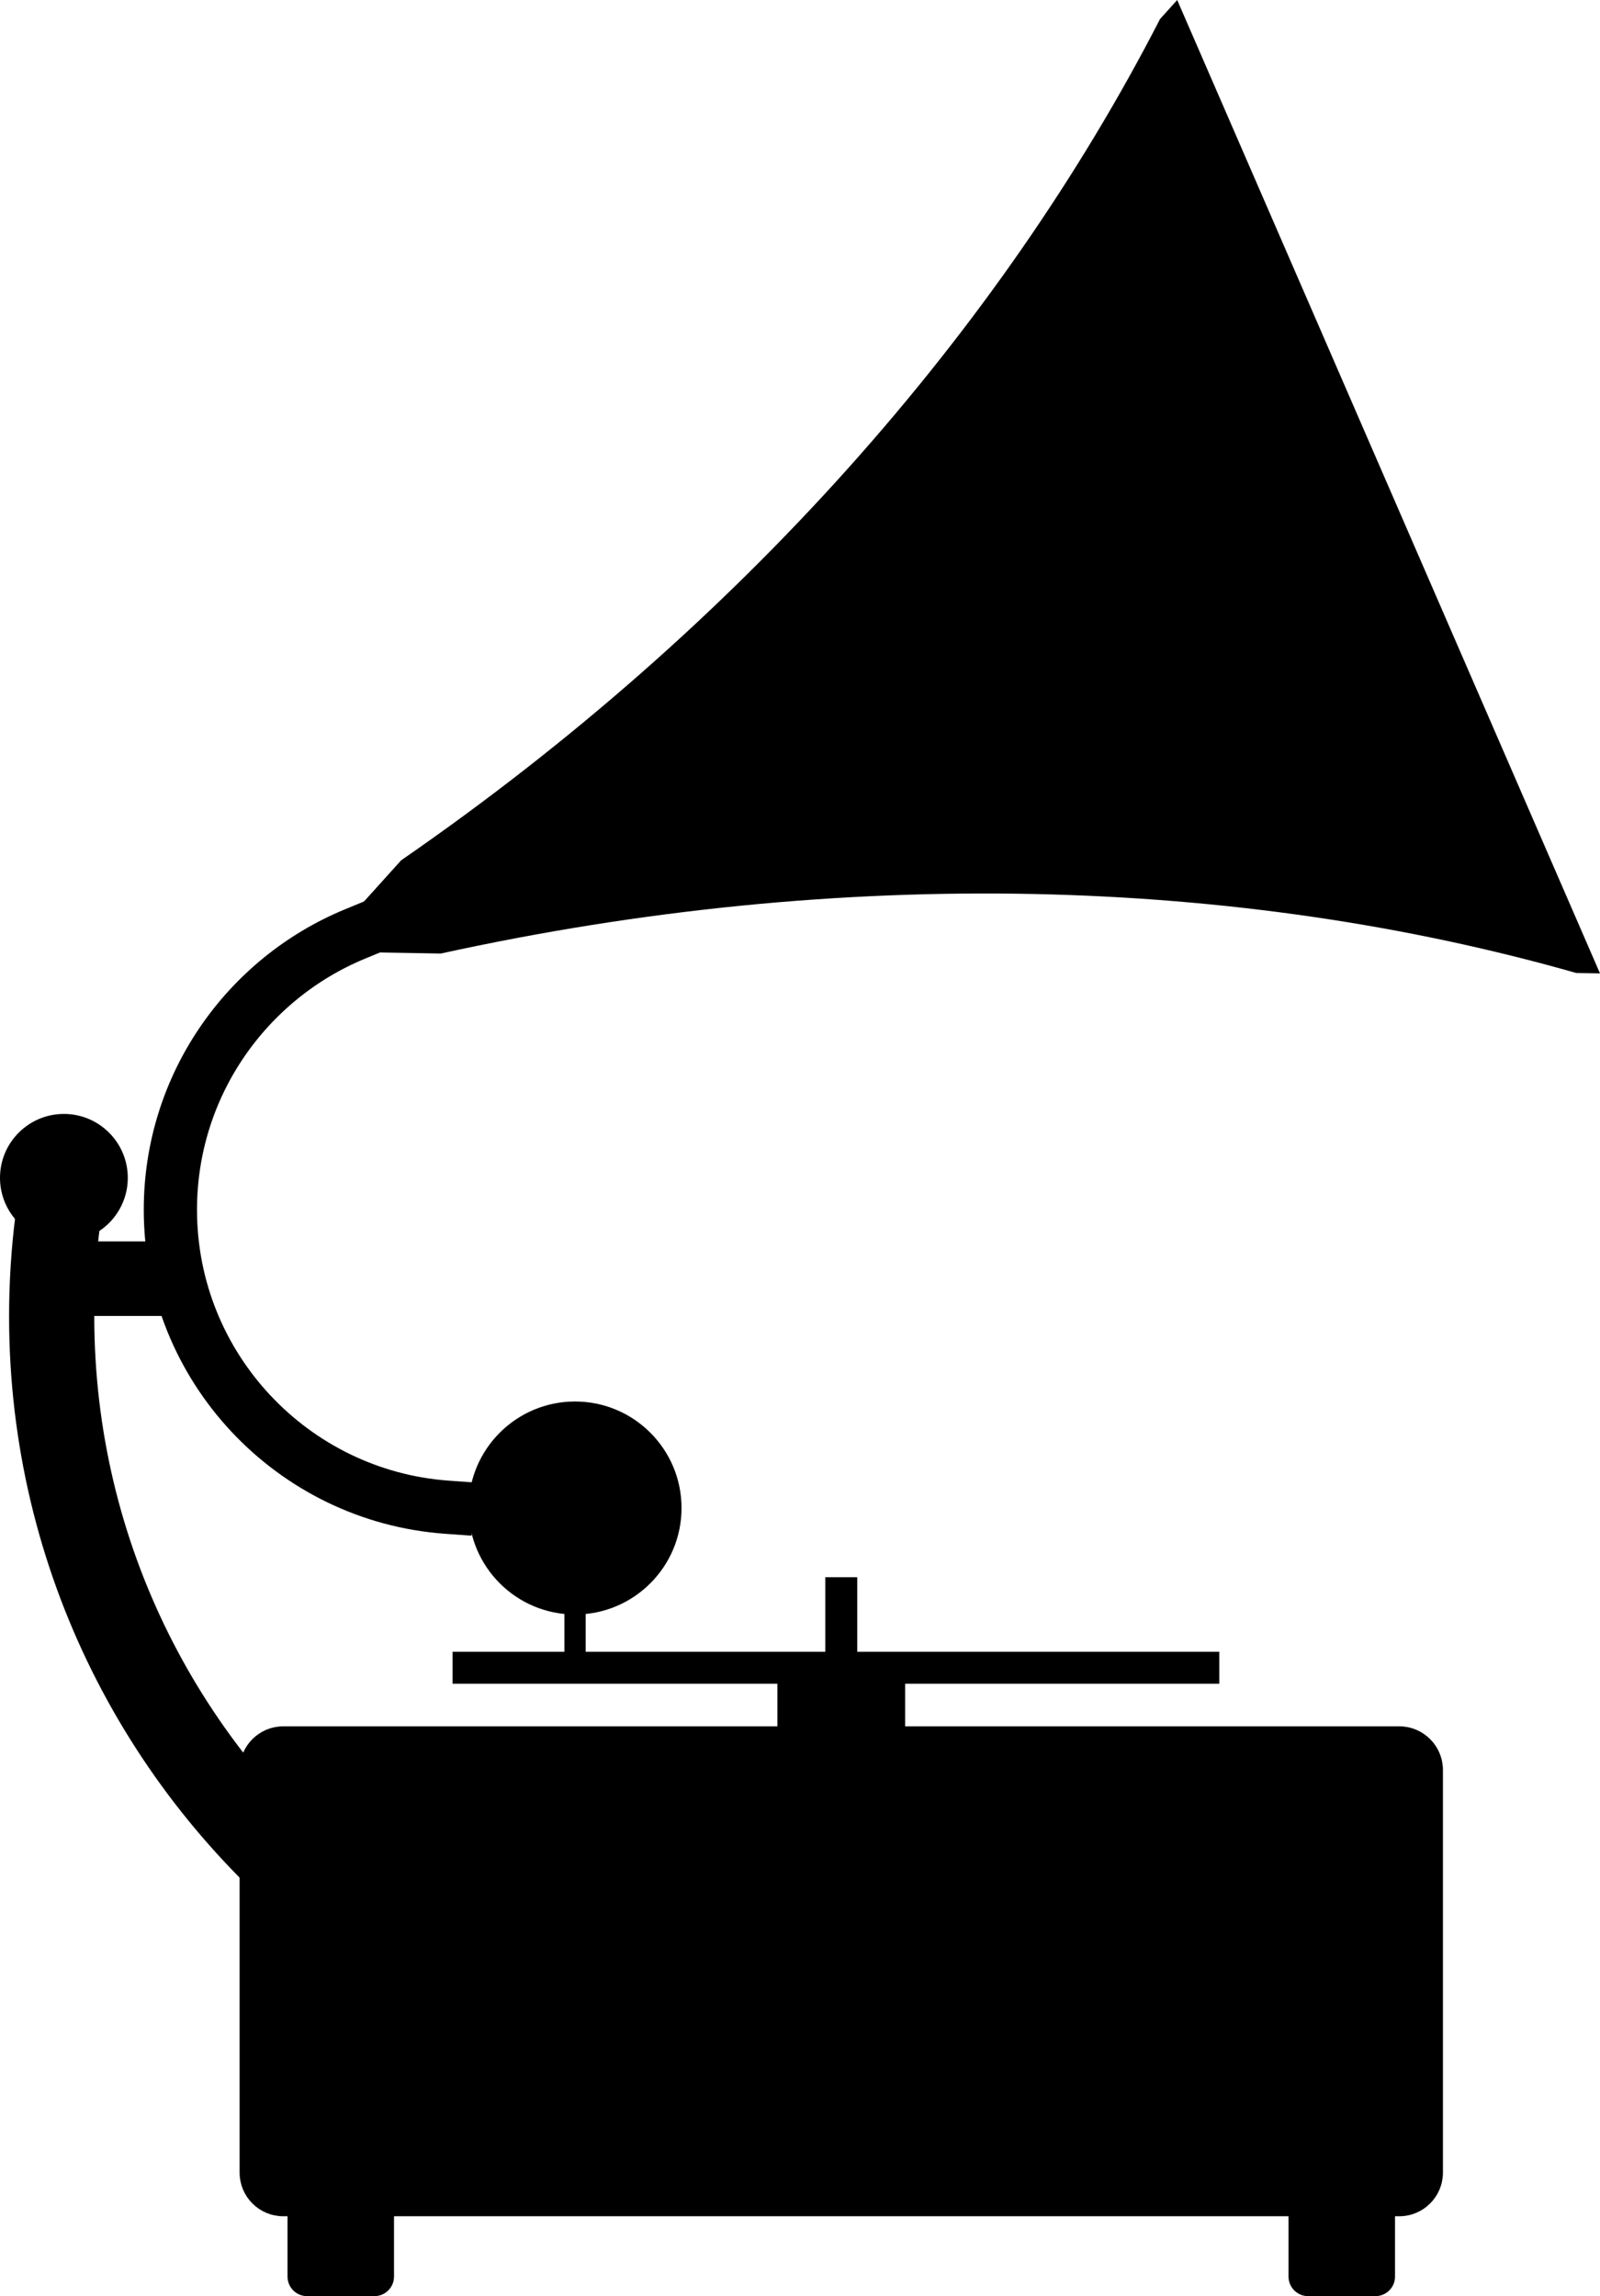 <?xml version="1.0" standalone="no"?><!-- Generator: Gravit.io --><svg xmlns="http://www.w3.org/2000/svg" xmlns:xlink="http://www.w3.org/1999/xlink" style="isolation:isolate" viewBox="127 131.41 150.249 215.59" width="150.249" height="215.59"><path d=" M 171 273 C 171 267.481 175.481 263 181 263 C 186.519 263 191 267.481 191 273 C 191 278.519 186.519 283 181 283 C 175.481 283 171 278.519 171 273 Z " fill="rgb(0,0,0)"/><line x1="181" y1="286" x2="181" y2="283" vector-effect="non-scaling-stroke" stroke-width="2" stroke="rgb(0,0,0)" stroke-linejoin="miter" stroke-linecap="square" stroke-miterlimit="3"/><line x1="171" y1="288" x2="240" y2="288" vector-effect="non-scaling-stroke" stroke-width="3" stroke="rgb(0,0,0)" stroke-linejoin="miter" stroke-linecap="square" stroke-miterlimit="3"/><path d="M 153.6 294 L 258.4 294 C 260.387 294 262 295.613 262 297.6 L 262 335.4 C 262 337.387 260.387 339 258.4 339 L 153.6 339 C 151.613 339 150 337.387 150 335.4 L 150 297.6 C 150 295.613 151.613 294 153.6 294 Z" style="stroke:none;fill:#000000;stroke-miterlimit:10;"/><path d="M 153.6 294 L 258.4 294 C 260.387 294 262 295.613 262 297.6 L 262 335.4 C 262 337.387 260.387 339 258.4 339 L 153.6 339 C 151.613 339 150 337.387 150 335.4 L 150 297.6 C 150 295.613 151.613 294 153.6 294 Z" style="fill:none;stroke:#000000;stroke-width:1;stroke-linecap:square;stroke-miterlimit:3;"/><path d="M 249.834 337 L 256.166 337 C 257.178 337 258 337.822 258 338.834 L 258 345.166 C 258 346.178 257.178 347 256.166 347 L 249.834 347 C 248.822 347 248 346.178 248 345.166 L 248 338.834 C 248 337.822 248.822 337 249.834 337 Z" style="stroke:none;fill:#000000;stroke-linecap:square;stroke-miterlimit:3;"/><path d="M 155.834 337 L 162.166 337 C 163.178 337 164 337.822 164 338.834 L 164 345.166 C 164 346.178 163.178 347 162.166 347 L 155.834 347 C 154.822 347 154 346.178 154 345.166 L 154 338.834 C 154 337.822 154.822 337 155.834 337 Z" style="stroke:none;fill:#000000;stroke-linecap:square;stroke-miterlimit:3;"/><line x1="206" y1="288" x2="206" y2="281" vector-effect="non-scaling-stroke" stroke-width="3" stroke="rgb(0,0,0)" stroke-linejoin="miter" stroke-linecap="square" stroke-miterlimit="3"/><rect x="200" y="288" width="12" height="6" transform="matrix(1,0,0,1,0,0)" fill="rgb(0,0,0)"/><path d=" M 127 242 C 127 238.689 129.689 236 133 236 C 136.311 236 139 238.689 139 242 C 139 245.311 136.311 248 133 248 C 129.689 248 127 245.311 127 242 Z " fill="rgb(0,0,0)"/><path d=" M 168.958 272.926 C 154.456 271.879 143 259.767 143 245 C 143 233.324 150.162 223.308 160.329 219.108" fill="none" vector-effect="non-scaling-stroke" stroke-width="5" stroke="rgb(0,0,0)" stroke-linejoin="miter" stroke-linecap="square" stroke-miterlimit="3"/><path d=" M 159 310.841 C 142.474 297.836 131.853 277.656 131.853 255.015 C 131.853 251.968 132.046 248.964 132.419 246.017" fill="none" vector-effect="non-scaling-stroke" stroke-width="8" stroke="rgb(0,0,0)" stroke-linejoin="miter" stroke-linecap="square" stroke-miterlimit="3"/><rect x="133.001" y="248.001" width="10" height="7" transform="matrix(1,0,0,1,0.058,-0.032)" fill="rgb(0,0,0)"/><path d=" M 235.934 133.196 L 237.545 131.41 L 257.397 177.108 L 277.249 222.806 L 275.022 222.768 C 243.399 213.753 206.351 212.613 168.395 220.94 L 156.95 220.744 L 164.671 212.186 C 196.56 190.166 220.947 162.384 235.934 133.196 Z " fill="rgb(0,0,0)"/></svg>